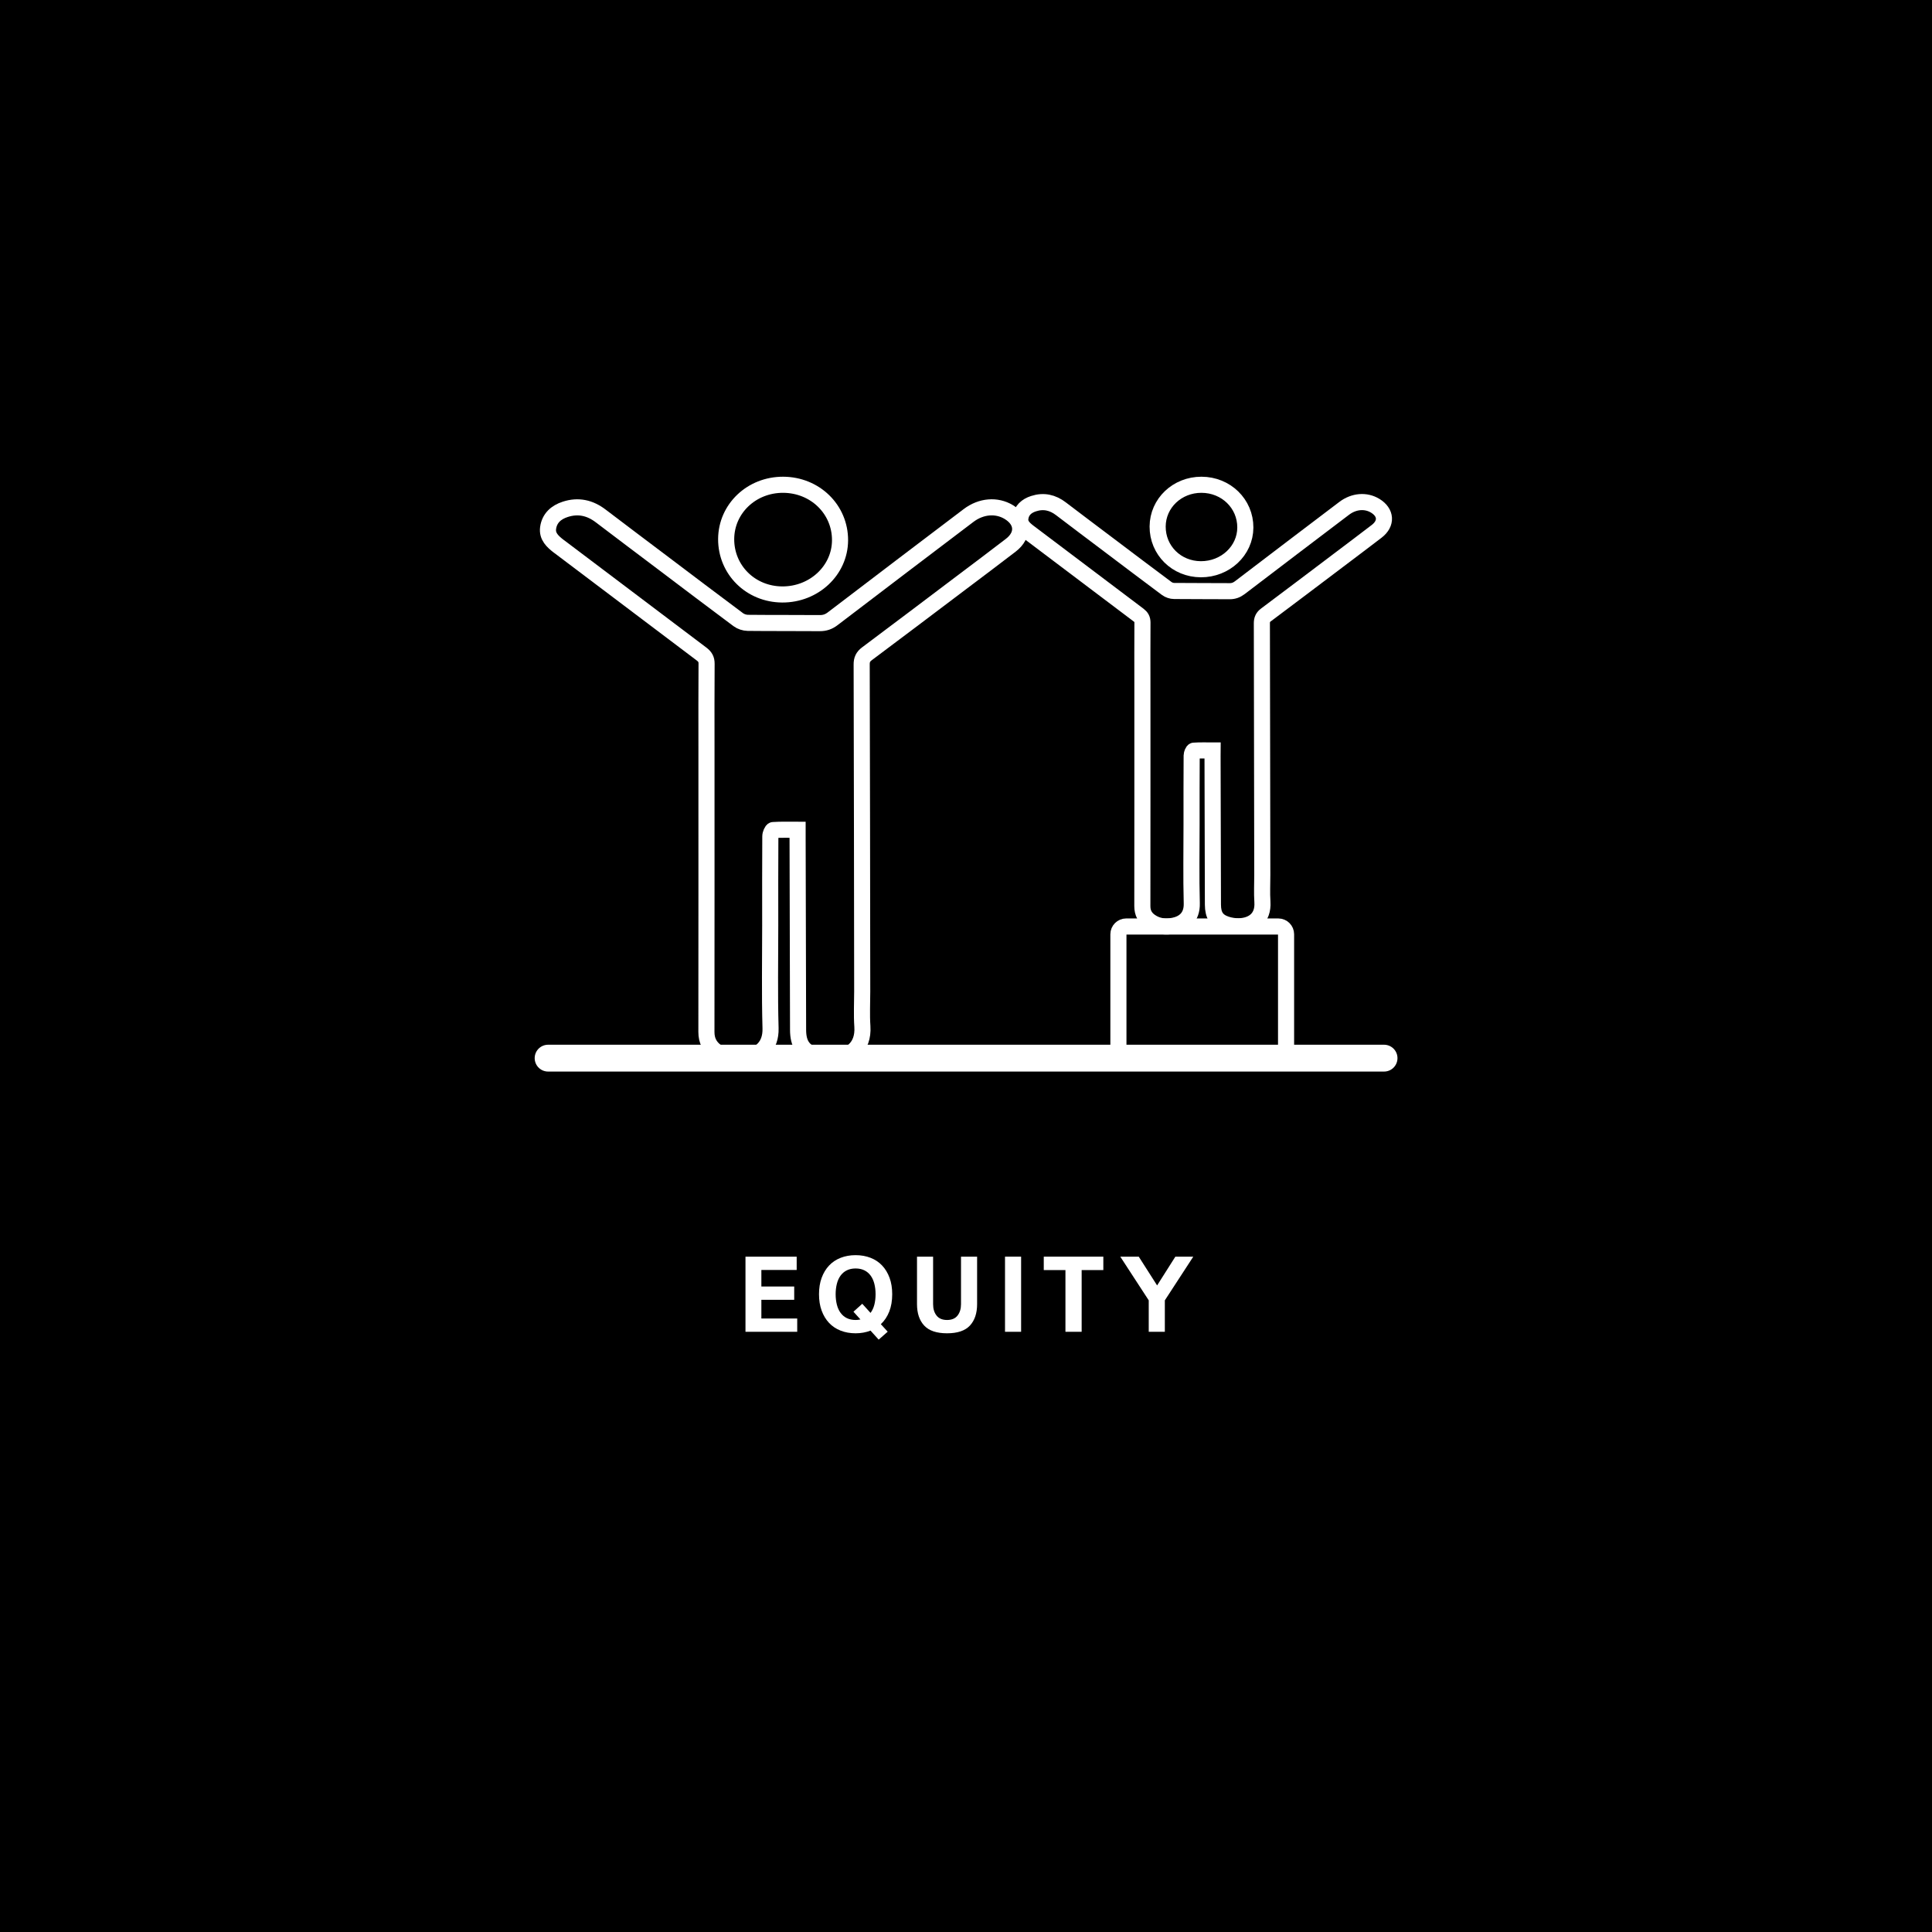 <?xml version="1.0" encoding="utf-8"?>
<!-- Generator: Adobe Illustrator 23.1.0, SVG Export Plug-In . SVG Version: 6.00 Build 0)  -->
<svg version="1.1" xmlns="http://www.w3.org/2000/svg" xmlns:xlink="http://www.w3.org/1999/xlink" x="0px" y="0px"
	 viewBox="0 0 360 360" enable-background="new 0 0 360 360" xml:space="preserve">
<g id="BACKGROUND">
	<rect x="0" y="0" width="360" height="360"/>
</g>
<g id="REF" display="none">
	
		<rect x="-360" y="90.33" display="inline" fill="none" stroke="#000000" stroke-width="0.25" stroke-miterlimit="10" width="360" height="108"/>
	
		<rect y="90.33" display="inline" fill="none" stroke="#FFFFFF" stroke-width="0.25" stroke-miterlimit="10" width="360" height="108"/>
	
		<line display="inline" fill="none" stroke="#FFFFFF" stroke-width="0.25" stroke-linecap="round" stroke-miterlimit="10" x1="180" y1="0.19" x2="180" y2="360.06"/>
</g>
<g id="LINE_ONE">
	<g>
		<path fill="#FFFFFF" d="M138.91,248.16v-14h9.54v2.48h-6.58v3.08h6.12v2.48h-6.12v3.48h6.68v2.48H138.91z"/>
		<path fill="#FFFFFF" d="M162.21,247.94c-0.85,0.33-1.78,0.5-2.78,0.5c-1.03,0-1.96-0.17-2.8-0.5s-1.56-0.81-2.15-1.44
			c-0.59-0.63-1.05-1.39-1.38-2.29c-0.33-0.9-0.49-1.92-0.49-3.05c0-1.13,0.16-2.15,0.49-3.05c0.33-0.9,0.79-1.66,1.38-2.29
			c0.59-0.63,1.31-1.11,2.15-1.44c0.84-0.33,1.77-0.5,2.8-0.5s1.96,0.17,2.8,0.5c0.84,0.33,1.56,0.81,2.15,1.44
			c0.59,0.63,1.05,1.39,1.38,2.29c0.33,0.9,0.49,1.92,0.49,3.05c0,1.21-0.18,2.29-0.55,3.23c-0.37,0.94-0.89,1.72-1.57,2.35
			l1.28,1.4l-1.68,1.48L162.21,247.94z M155.71,241.16c0,0.71,0.08,1.36,0.23,1.95c0.15,0.59,0.38,1.1,0.69,1.52
			s0.69,0.75,1.16,0.98c0.47,0.23,1.01,0.35,1.64,0.35c0.29,0,0.59-0.03,0.9-0.1l-1.3-1.44l1.64-1.48l1.54,1.7
			c0.32-0.43,0.56-0.93,0.71-1.52s0.23-1.24,0.23-1.96c0-0.71-0.08-1.36-0.23-1.95c-0.15-0.59-0.38-1.1-0.69-1.52
			s-0.69-0.75-1.16-0.98s-1.01-0.35-1.64-0.35s-1.17,0.12-1.64,0.35c-0.47,0.23-0.85,0.56-1.16,0.98s-0.54,0.93-0.69,1.52
			C155.79,239.8,155.71,240.45,155.71,241.16z"/>
		<path fill="#FFFFFF" d="M176.47,248.44c-1.95,0-3.37-0.48-4.26-1.44c-0.89-0.96-1.34-2.29-1.34-4v-8.84h3v8.86
			c0,0.85,0.21,1.56,0.64,2.11c0.43,0.55,1.08,0.83,1.96,0.83s1.53-0.28,1.96-0.83c0.43-0.55,0.64-1.26,0.64-2.11v-8.86h3V243
			c0,1.71-0.45,3.04-1.34,4C179.84,247.96,178.42,248.44,176.47,248.44z"/>
		<path fill="#FFFFFF" d="M187.27,234.16h3v14h-3V234.16z"/>
		<path fill="#FFFFFF" d="M194.49,234.16h11.1v2.5h-4.04v11.5h-3.02v-11.5h-4.04V234.16z"/>
		<path fill="#FFFFFF" d="M214.05,242.3l-5.3-8.14h3.44l3.42,5.36l3.4-5.36h3.34l-5.3,8.14v5.86h-3V242.3z"/>
	</g>
</g>
<g id="LINE_TWO">
</g>
<g id="ICON">
	<g>
		<g>
			<path fill="none" stroke="#FFFFFF" stroke-width="3" stroke-miterlimit="10" d="M208.4,195.73c0,0.79,0.65,1.44,1.44,1.44h28.36
				c0.79,0,1.44-0.65,1.44-1.44v-21.65c0-0.79-0.65-1.44-1.44-1.44h-28.36c-0.79,0-1.44,0.65-1.44,1.44V195.73z"/>
		</g>
		
			<line fill="none" stroke="#FFFFFF" stroke-width="5" stroke-linecap="round" stroke-miterlimit="10" x1="102.13" y1="197.17" x2="257.9" y2="197.17"/>
		<g>
			<path fill="none" stroke="#FFFFFF" stroke-width="3" stroke-miterlimit="10" d="M148.62,154.62c-1.61,0-3.09-0.05-4.56,0.05
				c-0.21,0.01-0.52,0.75-0.52,1.15c-0.03,5.55-0.03,11.09-0.02,16.64c0,6.38-0.12,12.76,0.06,19.14c0.09,3.42-1.98,4.94-4.35,5.42
				c-2.01,0.4-3.97,0.2-5.71-1.03c-1.27-0.9-1.89-2.09-1.89-3.69c0.02-17.76,0.01-35.53,0.01-53.29c0-5.11-0.02-10.22,0.02-15.33
				c0.01-0.82-0.28-1.31-0.92-1.8c-8.86-6.67-17.7-13.36-26.55-20.04c-0.03-0.02-0.06-0.04-0.09-0.06
				c-1.12-0.87-2.18-1.83-1.97-3.39c0.25-1.84,1.49-2.93,3.19-3.48c2.42-0.79,4.62-0.3,6.64,1.25c3.83,2.92,7.69,5.81,11.54,8.72
				c4.69,3.54,9.36,7.09,14.07,10.59c0.48,0.36,1.17,0.58,1.77,0.59c4.46,0.05,8.92,0.01,13.38,0.05c0.96,0.01,1.71-0.25,2.47-0.84
				c8.41-6.42,16.84-12.82,25.28-19.21c2.36-1.79,5.25-2.01,7.51-0.64c2.67,1.62,2.84,4.28,0.36,6.18
				c-3.07,2.36-6.18,4.69-9.27,7.02c-5.84,4.41-11.68,8.83-17.54,13.21c-0.72,0.54-0.98,1.11-0.97,2c0.05,20.3,0.08,40.6,0.1,60.9
				c0,2.18-0.12,4.36,0.03,6.52c0.27,4.06-2.44,5.81-5.64,5.9c-1.02,0.03-2.1-0.14-3.08-0.46c-2.33-0.76-3.25-2.19-3.26-4.78
				c-0.04-11.93-0.06-23.85-0.09-35.78C148.62,155.69,148.62,155.26,148.62,154.62z"/>
			<path fill="none" stroke="#FFFFFF" stroke-width="3" stroke-miterlimit="10" d="M145.93,90.33c5.95,0.02,10.63,4.59,10.6,10.36
				c-0.03,5.6-4.85,10.11-10.77,10.08c-5.89-0.03-10.48-4.58-10.45-10.35C135.35,94.78,140.04,90.31,145.93,90.33z"/>
		</g>
		<g>
			<path fill="none" stroke="#FFFFFF" stroke-width="3" stroke-miterlimit="10" d="M225.96,139.84c-1.24,0-2.38-0.04-3.51,0.04
				c-0.16,0.01-0.4,0.58-0.4,0.89c-0.03,4.27-0.02,8.54-0.02,12.81c0,4.91-0.09,9.83,0.04,14.74c0.07,2.64-1.53,3.8-3.35,4.17
				c-1.55,0.31-3.06,0.15-4.4-0.8c-0.98-0.69-1.46-1.61-1.46-2.84c0.02-13.68,0.01-27.36,0.01-41.04c0-3.94-0.02-7.87,0.01-11.81
				c0-0.63-0.22-1.01-0.71-1.38c-6.82-5.13-13.63-10.29-20.45-15.43c-0.02-0.02-0.05-0.03-0.07-0.05c-0.86-0.67-1.68-1.41-1.52-2.61
				c0.19-1.42,1.15-2.26,2.46-2.68c1.87-0.61,3.56-0.23,5.11,0.96c2.95,2.25,5.92,4.48,8.88,6.71c3.61,2.72,7.21,5.46,10.84,8.15
				c0.37,0.27,0.9,0.45,1.37,0.45c3.43,0.04,6.87,0.01,10.3,0.04c0.74,0.01,1.32-0.2,1.91-0.64c6.48-4.95,12.97-9.87,19.46-14.79
				c1.82-1.38,4.04-1.55,5.79-0.49c2.05,1.25,2.19,3.29,0.28,4.76c-2.37,1.82-4.76,3.61-7.14,5.41c-4.5,3.4-8.99,6.8-13.51,10.18
				c-0.55,0.41-0.75,0.86-0.75,1.54c0.04,15.63,0.06,31.27,0.08,46.9c0,1.68-0.09,3.36,0.02,5.02c0.21,3.13-1.88,4.47-4.34,4.55
				c-0.79,0.02-1.62-0.11-2.37-0.35c-1.8-0.59-2.5-1.68-2.51-3.68c-0.03-9.18-0.05-18.37-0.07-27.55
				C225.96,140.66,225.96,140.33,225.96,139.84z"/>
			<path fill="none" stroke="#FFFFFF" stroke-width="3" stroke-miterlimit="10" d="M223.88,90.33c4.58,0.01,8.19,3.53,8.17,7.98
				c-0.02,4.31-3.73,7.78-8.29,7.76c-4.54-0.02-8.07-3.52-8.05-7.97C215.74,93.76,219.35,90.32,223.88,90.33z"/>
		</g>
	</g>
</g>
</svg>
